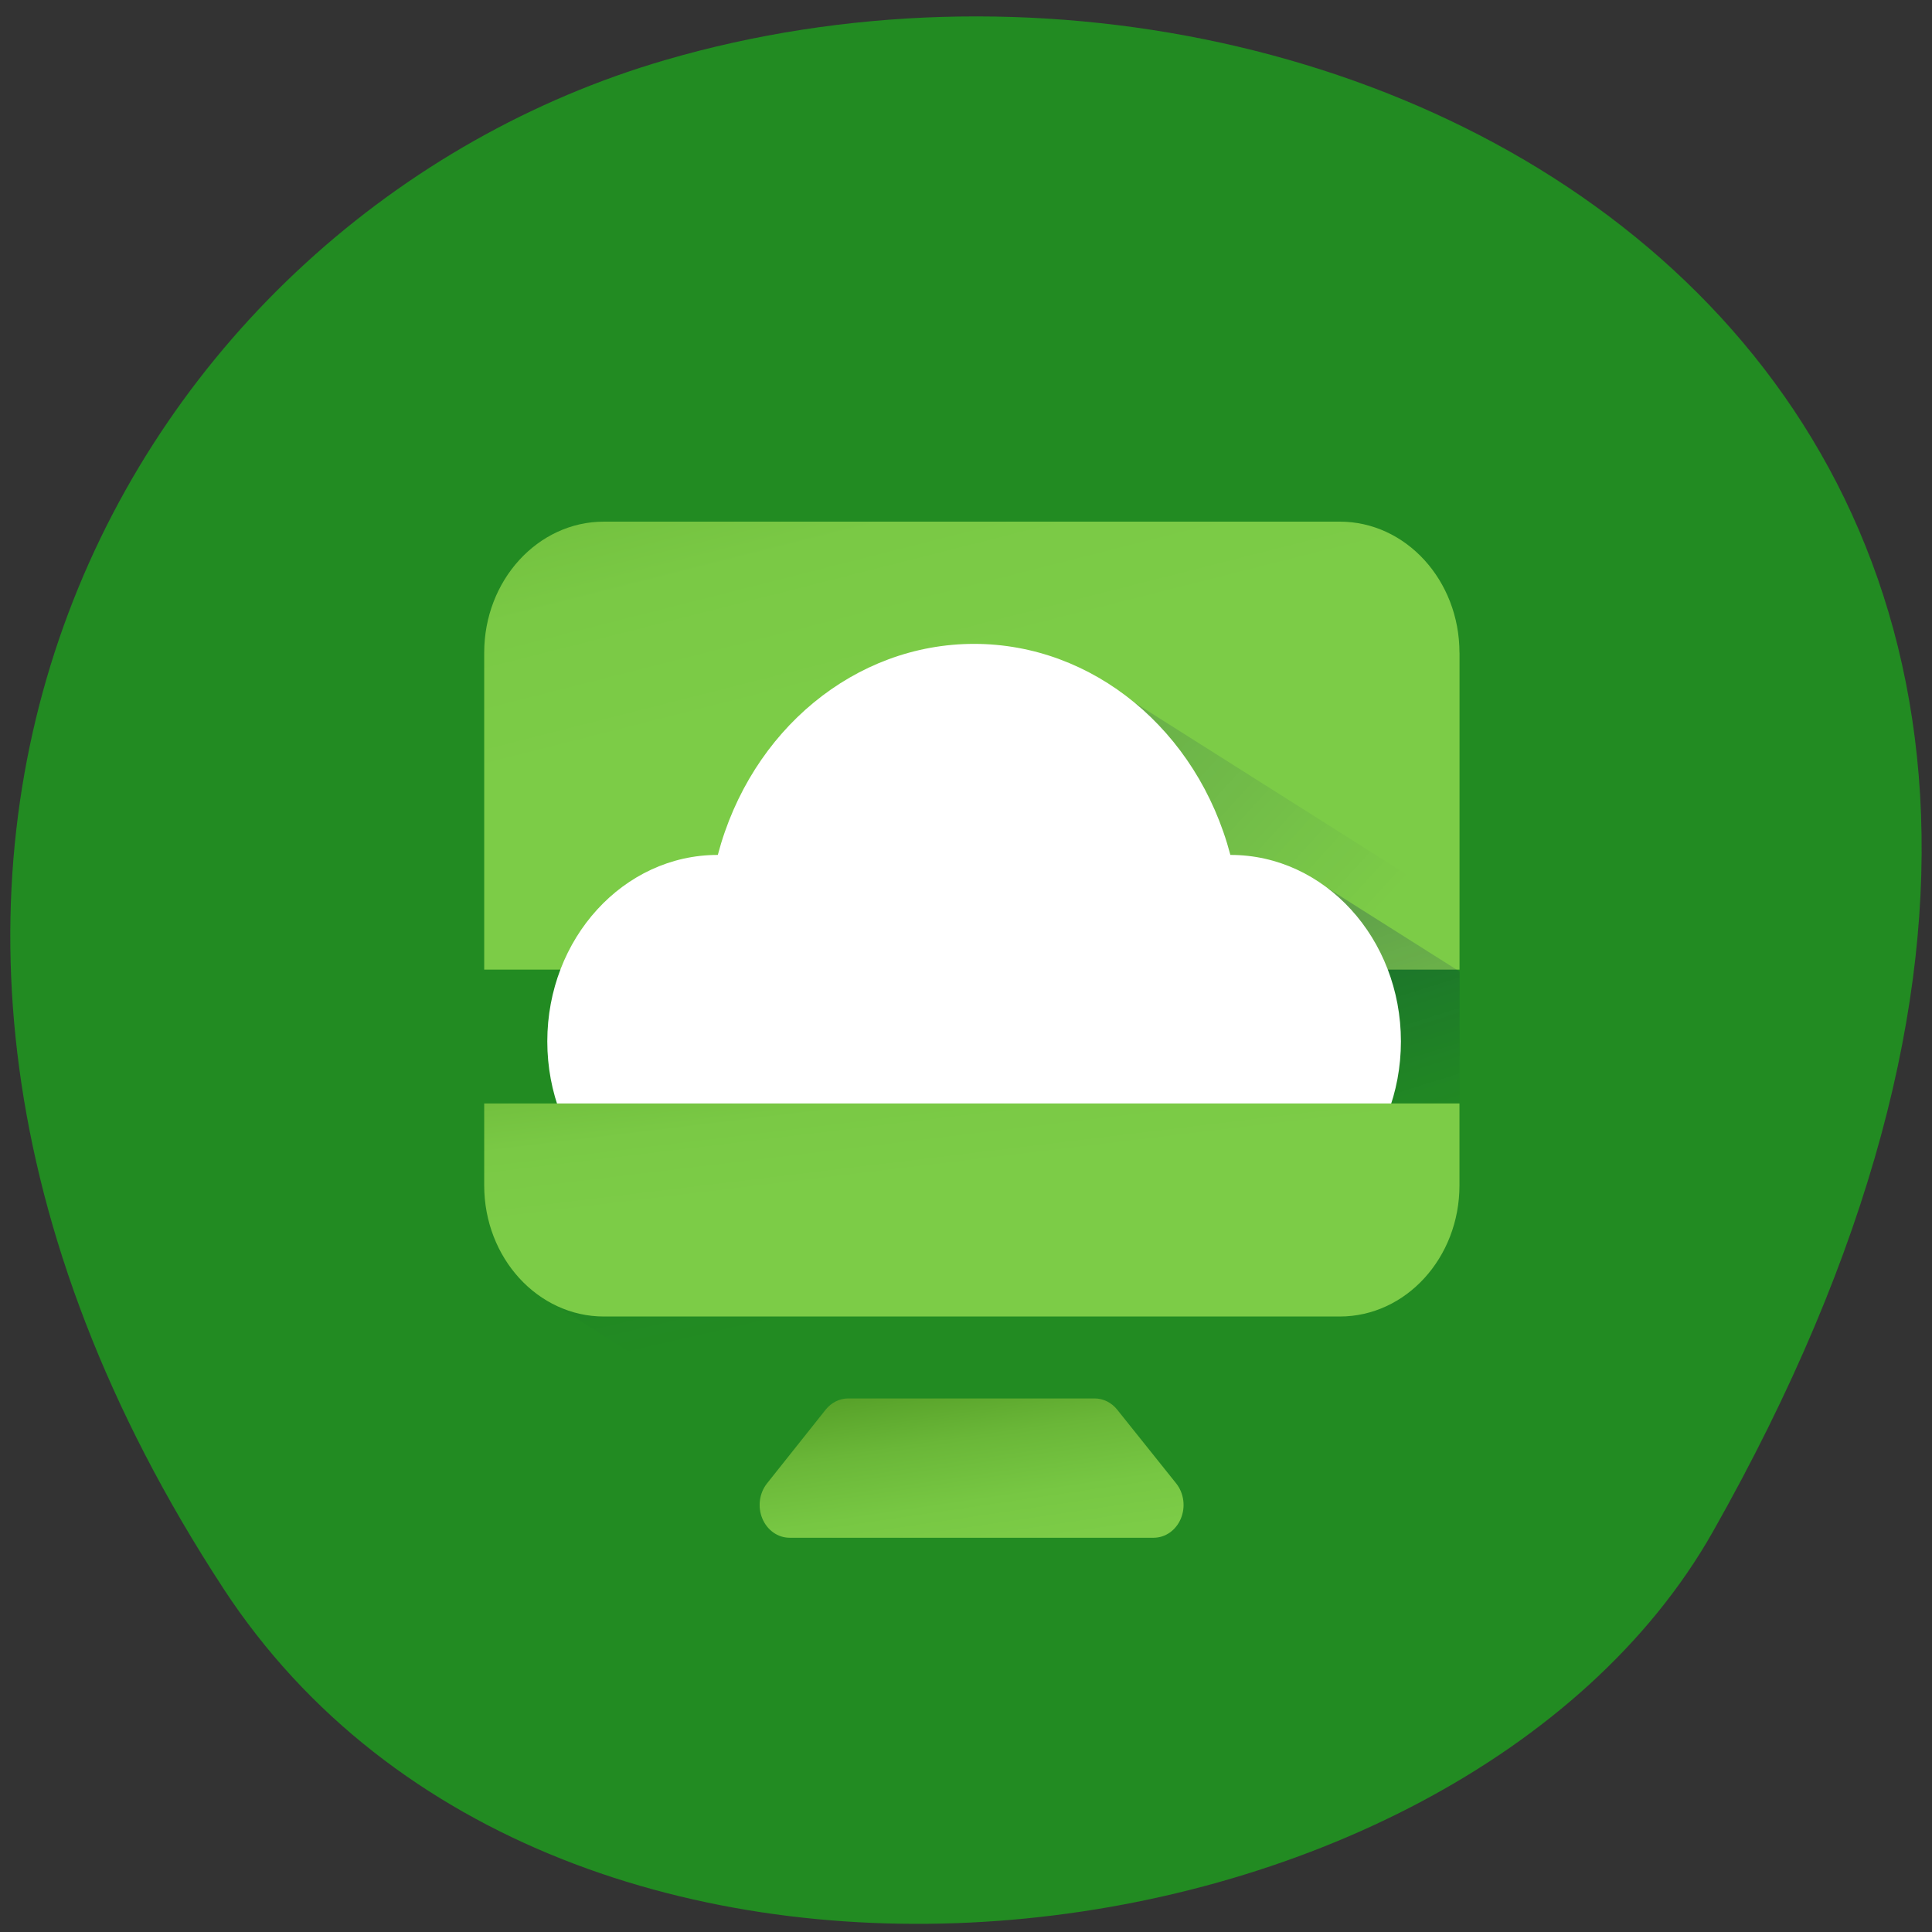<svg xmlns="http://www.w3.org/2000/svg" xmlns:xlink="http://www.w3.org/1999/xlink" viewBox="0 0 256 256"><rect x="0" y="0" width="256" height="256" fill="#333333" stroke="none"/><defs><clipPath><path d="m -24 13 c 0 1.105 -0.672 2 -1.5 2 -0.828 0 -1.5 -0.895 -1.5 -2 0 -1.105 0.672 -2 1.5 -2 0.828 0 1.5 0.895 1.5 2 z" transform="matrix(15.333 0 0 11.5 415 -125.5)"/></clipPath><linearGradient id="4" y2="56.15" x2="10.344" y1="42.25" x1="4.106" gradientTransform="scale(1.837 0.544)" gradientUnits="userSpaceOnUse"><stop offset="0%" stop-color="#266900"/><stop offset="10%" stop-color="#357a0c"/><stop offset="34%" stop-color="#539d26"/><stop offset="57%" stop-color="#6ab738"/><stop offset="78%" stop-color="#77c743"/><stop offset="94%" stop-color="#7ccc47"/></linearGradient><linearGradient id="5" y2="26.316" x2="19.778" y1="19.08" x1="15.879" gradientTransform="scale(1.378 0.726)" gradientUnits="userSpaceOnUse"><stop offset="0%" stop-opacity="0.413" stop-color="#000f55"/><stop offset="100%" stop-opacity="0" stop-color="#000f55"/></linearGradient><linearGradient xlink:href="#0" id="6" x1="3.836" y1="16.7" x2="23.618" y2="5.777" gradientTransform="scale(0.644 1.553)" gradientUnits="userSpaceOnUse"/><linearGradient id="3" y2="17.03" x2="22.758" y1="11.01" x1="15.14" gradientTransform="scale(1.129 0.886)" gradientUnits="userSpaceOnUse"><stop offset="0%" stop-opacity="0.296" stop-color="#000f55"/><stop offset="100%" stop-opacity="0" stop-color="#000f55"/></linearGradient><linearGradient xlink:href="#0" id="7" x1="21.547" y1="17.601" x2="35.19" y2="10.07" gradientTransform="scale(0.444 2.253)" gradientUnits="userSpaceOnUse"/><linearGradient id="0" y2="57.399%" x2="43.976%" y1="110.56%" x1="-52.305%"><stop offset="0%" stop-color="#266900"/><stop offset="9%" stop-color="#3e8514"/><stop offset="21%" stop-color="#549e26"/><stop offset="34%" stop-color="#66b335"/><stop offset="48%" stop-color="#73c13f"/><stop offset="65%" stop-color="#7ac945"/><stop offset="94%" stop-color="#7ccc47"/></linearGradient><linearGradient id="2" y2="34.22" x2="10.225" y1="21.16" x1="3.882" gradientTransform="scale(1.528 0.654)" gradientUnits="userSpaceOnUse"><stop offset="0%" stop-opacity="0.282" stop-color="#000f55"/><stop offset="100%" stop-opacity="0" stop-color="#000f55"/></linearGradient><linearGradient id="1" y2="15.01" x2="13.801" y1="-1.388" x1="6.172" gradientTransform="scale(1.263 0.792)" gradientUnits="userSpaceOnUse"><stop offset="0%" stop-opacity="0.94" stop-color="#000f55"/><stop offset="11%" stop-opacity="0.72" stop-color="#000f55"/><stop offset="35%" stop-opacity="0.33" stop-color="#000f55"/><stop offset="54%" stop-opacity="0.09" stop-color="#000f55"/><stop offset="67%" stop-opacity="0" stop-color="#000f55"/></linearGradient></defs><g fill="#228b22" color="#000"><path d="M 225.57,1004.7 C 287.88,909.48 237.6,822.73 167.06,802.15 72.17,774.466 -56.66,847.22 28.23,997.16 c 33.741,59.59 152.95,75.37 197.34,7.545 z" transform="matrix(-1 0 0 1 255.19 -794.19)"/></g><g transform="matrix(4.049 0 0 4.488 63.993 69.12)" fill="none"><path d="M 31.959,22.854 16.986,22.939 0.041,13.283 25.433,2.92 31.959,6.641" opacity="0.5" fill="url(#1)"/><path d="m 31.959,29.977 -17.593,0 L 2,22.925 27.02,17.15 l 4.939,2.82" opacity="0.5" fill="url(#2)"/><path transform="matrix(0 1 -1 0 22.613 -9.387)" d="m 13.258 -9.346 h 9.355 v 31.918 h -9.355 c -2.138 0 -3.871 -1.754 -3.871 -3.918 v -24.08 c 0 -2.164 1.733 -3.918 3.871 -3.918" fill="url(#6)"/><path d="m 28.918,22.669 -1.675,0.023 -18.479,-10.53 11.07,-7.67 12.12,6.911 v 8.219 c 0,1.665 -1.353,3.02 -3.038,3.047" opacity="0.5" fill="url(#3)"/><path d="M 28.98,22.601 27.812,22.614 9.585,12.23 l 18.08,-1.397 4.297,2.45 v 6.34 c 0,1.631 -1.328,2.959 -2.98,2.978" opacity="0.5" fill="url(#5)"/><path d="m 24.467,20.852 c 3.078,0 5.574,-2.465 5.574,-5.506 0,-3.041 -2.496,-5.506 -5.574,-5.506 H 24.46 C 23.381,6.15 19.961,3.609 16.073,3.609 12.185,3.609 8.765,6.15 7.686,9.84 H 7.68 c -3.078,0 -5.574,2.465 -5.574,5.506 0,3.041 2.496,5.506 5.574,5.506 h 16.786" fill="#fff"/><path d="m 20.02 25.887 h -8.07 c -0.282 0.001 -0.55 0.122 -0.735 0.332 l -1.919 2.177 c -0.252 0.286 -0.312 0.691 -0.153 1.036 0.159 0.345 0.507 0.567 0.89 0.568 h 11.918 c 0.384 -0.001 0.732 -0.223 0.89 -0.569 0.158 -0.346 0.098 -0.75 -0.155 -1.036 l -1.93 -2.177 c -0.187 -0.211 -0.457 -0.332 -0.74 -0.331" fill="url(#4)"/><path transform="matrix(0 1 -1 0 36.32 4.323)" d="m 12.855,4.363 h 2.419 c 2.138,0 3.871,1.754 3.871,3.918 v 24.08 c 0,2.164 -1.733,3.918 -3.871,3.918 H 12.855 V 4.361" fill="url(#7)"/></g></svg>